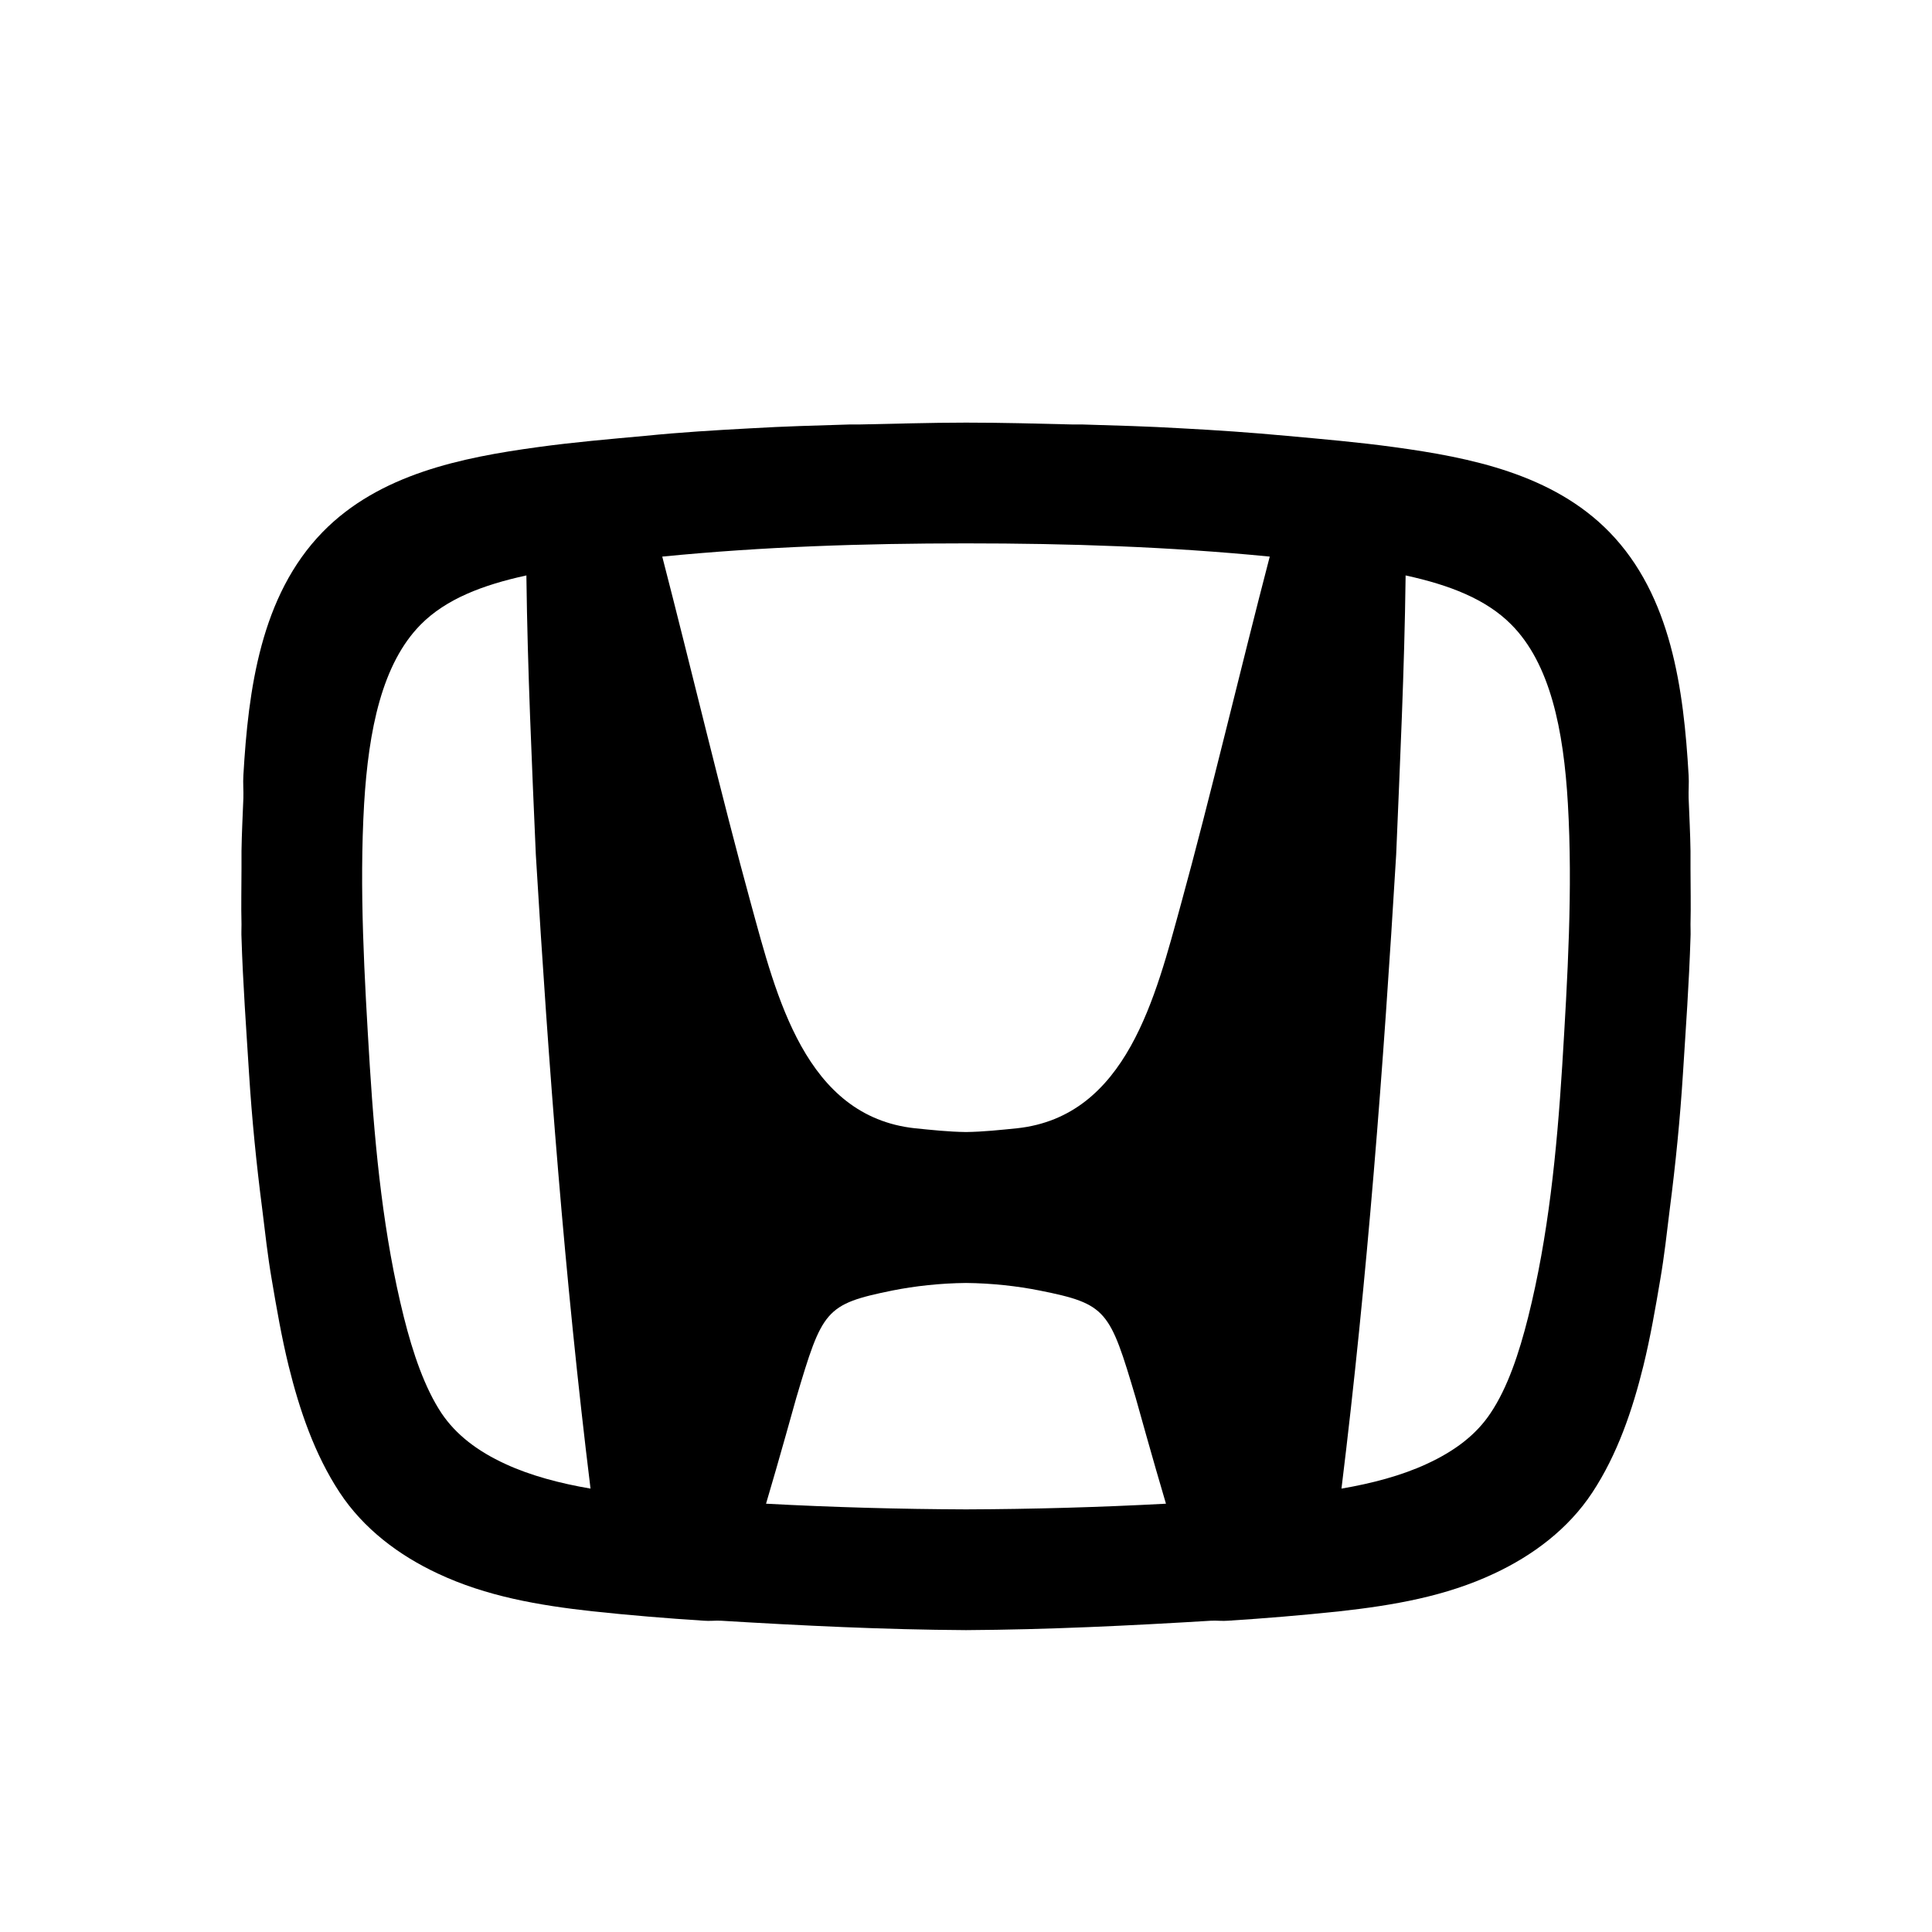 <?xml version="1.0" encoding="UTF-8"?>
<svg xmlns="http://www.w3.org/2000/svg" xmlns:xlink="http://www.w3.org/1999/xlink" viewBox="0 0 32 32" version="1.1">
<g>
<path d="M 16 7 C 15.402 7 14.812 7.02 14.219 7.031 C 14.168 7.031 14.113 7.031 14.062 7.031 C 13.523 7.047 12.977 7.062 12.438 7.094 C 11.855 7.125 11.273 7.16 10.688 7.219 C 10.098 7.273 9.5 7.324 8.906 7.406 C 7.648 7.578 6.281 7.852 5.344 8.812 C 4.316 9.867 4.113 11.422 4.031 12.844 C 4.023 12.969 4.035 13.094 4.031 13.219 C 4.02 13.508 4.004 13.805 4 14.094 C 4 14.188 4 14.281 4 14.375 C 4 14.691 3.992 14.996 4 15.312 C 4 15.383 3.996 15.461 4 15.531 C 4.023 16.281 4.078 17.031 4.125 17.781 C 4.172 18.527 4.246 19.273 4.344 20.031 C 4.391 20.414 4.434 20.805 4.5 21.188 C 4.582 21.672 4.664 22.148 4.781 22.625 C 4.961 23.355 5.211 24.09 5.625 24.719 C 6.023 25.324 6.609 25.762 7.25 26.062 C 8.055 26.441 8.926 26.59 9.812 26.688 C 10.43 26.754 11.051 26.805 11.656 26.844 C 11.75 26.852 11.844 26.84 11.938 26.844 C 13.289 26.926 14.641 26.992 16 27 C 17.359 26.992 18.711 26.926 20.062 26.844 C 20.156 26.84 20.25 26.852 20.344 26.844 C 20.949 26.805 21.57 26.754 22.188 26.688 C 23.074 26.59 23.945 26.441 24.75 26.062 C 25.391 25.762 25.977 25.324 26.375 24.719 C 26.789 24.09 27.039 23.355 27.219 22.625 C 27.336 22.148 27.418 21.672 27.5 21.188 C 27.566 20.805 27.609 20.414 27.656 20.031 C 27.754 19.273 27.828 18.527 27.875 17.781 C 27.922 17.031 27.977 16.281 28 15.531 C 28.004 15.461 28 15.383 28 15.312 C 28.008 14.996 28 14.691 28 14.375 C 28 14.281 28 14.188 28 14.094 C 27.996 13.805 27.98 13.508 27.969 13.219 C 27.965 13.094 27.977 12.969 27.969 12.844 C 27.887 11.418 27.684 9.867 26.656 8.812 C 25.719 7.852 24.352 7.578 23.094 7.406 C 22.5 7.324 21.902 7.273 21.312 7.219 C 20.723 7.164 20.152 7.125 19.562 7.094 C 19.023 7.062 18.477 7.047 17.938 7.031 C 17.887 7.031 17.832 7.031 17.781 7.031 C 17.188 7.016 16.594 7 16 7 Z M 16 9 C 17.711 9 19.367 9.055 21.031 9.219 C 20.555 11.043 20.039 13.234 19.562 14.969 C 19.141 16.5 18.664 18.492 16.844 18.688 C 16.57 18.715 16.293 18.746 16 18.75 C 15.707 18.746 15.426 18.715 15.156 18.688 C 13.336 18.492 12.859 16.5 12.438 14.969 C 11.961 13.234 11.441 11.043 10.969 9.219 C 12.633 9.055 14.289 9 16 9 Z M 8.719 9.531 C 8.719 9.539 8.719 9.555 8.719 9.562 C 8.738 11.09 8.809 12.629 8.875 14.156 C 9.086 17.668 9.352 21.168 9.781 24.656 C 9.277 24.57 8.789 24.441 8.375 24.25 C 7.906 24.035 7.551 23.762 7.312 23.406 C 7.035 22.988 6.84 22.418 6.688 21.812 C 6.355 20.477 6.215 19.082 6.125 17.656 C 6.035 16.18 5.949 14.723 6.031 13.312 C 6.105 12.086 6.328 10.992 6.969 10.344 C 7.387 9.922 7.996 9.688 8.719 9.531 Z M 23.281 9.531 C 24.004 9.688 24.613 9.922 25.031 10.344 C 25.676 10.992 25.898 12.086 25.969 13.312 C 26.051 14.723 25.965 16.18 25.875 17.656 C 25.785 19.082 25.645 20.48 25.312 21.812 C 25.16 22.418 24.969 22.988 24.688 23.406 C 24.449 23.766 24.094 24.035 23.625 24.25 C 23.211 24.441 22.723 24.57 22.219 24.656 C 22.648 21.168 22.914 17.668 23.125 14.156 C 23.188 12.633 23.262 11.09 23.281 9.562 C 23.281 9.555 23.281 9.539 23.281 9.531 Z M 16 21.25 C 16.426 21.254 16.848 21.301 17.219 21.375 C 18.336 21.598 18.379 21.699 18.812 23.156 C 18.812 23.156 19.105 24.211 19.312 24.906 C 18.211 24.965 17.105 24.996 16 25 C 14.895 24.996 13.789 24.965 12.688 24.906 C 12.895 24.211 13.188 23.156 13.188 23.156 C 13.621 21.699 13.664 21.602 14.781 21.375 C 15.152 21.301 15.574 21.254 16 21.25 Z "></path>
</g>
</svg>
